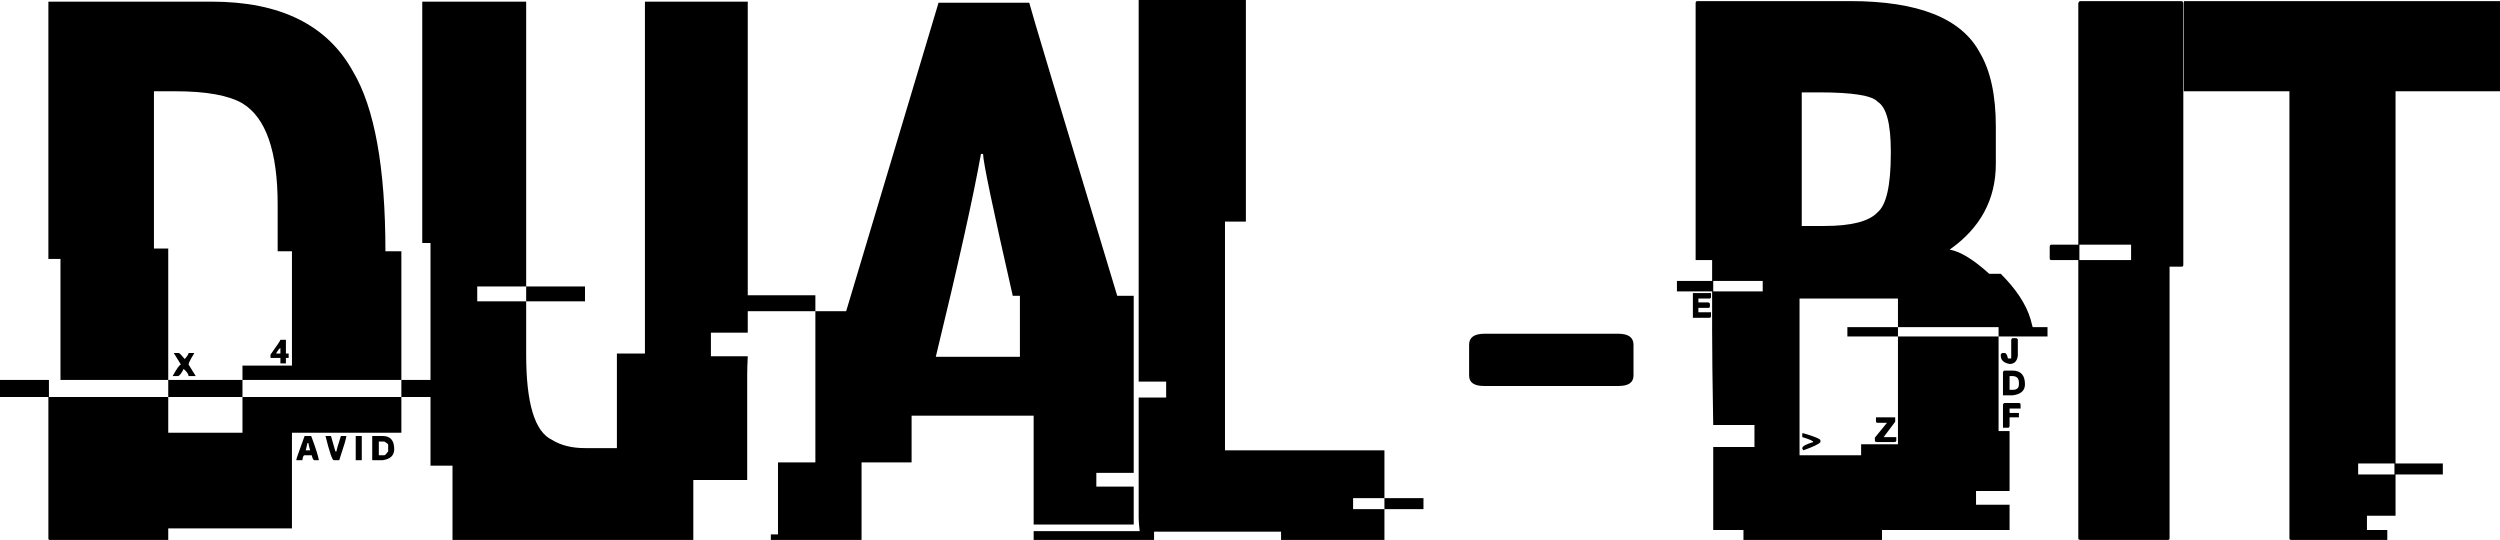 <svg data-v-423bf9ae="" xmlns="http://www.w3.org/2000/svg" viewBox="0 0 277.821 60" class="font"><!----><!----><!----><g data-v-423bf9ae="" id="64f03e4e-5a93-4bcd-89ad-e4bc44691239" fill="black" transform="matrix(6.11,0,0,6.11,2.383,-11.67)"><path d="M0.49 6.62L0.49 1.94L3.46 1.94Q5.33 1.94 6.03 3.21L6.03 3.21Q6.62 4.20 6.62 6.48L6.62 6.48L6.91 6.48L6.91 8.82L4.02 8.82L4.02 8.56L4.92 8.56L4.92 6.48L4.66 6.48L4.66 5.63Q4.66 4.18 4.02 3.79L4.02 3.79Q3.64 3.57 2.80 3.57L2.80 3.57L2.41 3.57L2.41 6.43L2.67 6.43L2.67 8.82L0.71 8.82L0.71 6.62L0.49 6.62ZM4.71 8.09L4.71 8.09L4.81 8.09L4.81 8.34L4.86 8.34L4.86 8.42L4.81 8.42L4.81 8.52L4.71 8.52L4.71 8.42L4.53 8.42L4.53 8.36Q4.71 8.11 4.71 8.09ZM4.63 8.34L4.63 8.34L4.71 8.34L4.71 8.24Q4.69 8.24 4.63 8.34ZM2.90 8.54L2.77 8.33L2.86 8.33Q2.88 8.33 2.97 8.44L2.97 8.44Q3.04 8.36 3.04 8.33L3.04 8.33L3.14 8.33L3.14 8.34Q3.04 8.50 3.04 8.54L3.04 8.54L3.17 8.75L3.04 8.75Q3.04 8.70 2.95 8.62L2.95 8.62Q2.89 8.74 2.85 8.75L2.85 8.75L2.75 8.75Q2.86 8.55 2.90 8.54L2.90 8.54ZM-0.39 9.13L-0.39 8.82L0.50 8.82L0.50 9.13L2.67 9.13L2.67 9.78L4.02 9.78L4.02 9.13L6.91 9.13L6.91 9.78L4.92 9.78L4.92 11.52L2.67 11.52L2.67 11.73L0.51 11.73Q0.49 11.73 0.49 11.70L0.49 11.70L0.49 9.13L-0.39 9.13ZM2.67 9.13L2.67 8.82L4.02 8.82L4.02 9.13L2.67 9.13ZM6.91 9.13L6.91 8.82L8.84 8.82L8.84 9.13L6.91 9.13ZM5.15 9.84L5.15 9.84L5.27 9.84Q5.39 10.16 5.41 10.28L5.41 10.28L5.33 10.28Q5.30 10.28 5.28 10.19L5.28 10.19L5.15 10.19Q5.12 10.19 5.11 10.28L5.11 10.28L5.00 10.28L5.00 10.27Q5.00 10.25 5.15 9.84ZM5.53 9.84L5.53 9.84L5.63 9.84L5.71 10.12L5.73 10.12Q5.73 10.09 5.81 9.84L5.81 9.84L5.91 9.84Q5.91 9.89 5.78 10.28L5.78 10.28L5.68 10.28Q5.64 10.28 5.53 9.84ZM6.08 10.28L6.08 9.84L6.19 9.84L6.19 10.28L6.08 10.28ZM6.38 10.28L6.38 9.84L6.57 9.84Q6.78 9.84 6.78 10.08L6.78 10.08Q6.78 10.25 6.57 10.28L6.57 10.28L6.38 10.28ZM6.60 9.94L6.50 9.94L6.50 10.19L6.60 10.19Q6.62 10.19 6.67 10.12L6.67 10.12L6.67 10.00Q6.67 9.98 6.60 9.94L6.60 9.94ZM5.22 9.97L5.20 9.97Q5.20 9.99 5.17 10.10L5.17 10.10L5.25 10.10Q5.22 9.99 5.22 9.97L5.22 9.97ZM7.29 6.33L7.29 1.94L9.18 1.94L9.18 7.12L8.29 7.12L8.29 7.39L9.18 7.39L9.18 8.36Q9.18 9.69 9.65 9.91L9.65 9.91Q9.89 10.06 10.25 10.06L10.25 10.06L10.83 10.06L10.83 8.34L11.34 8.34L11.34 1.94L13.21 1.94L13.21 7.96L12.54 7.96L12.54 8.39L13.21 8.39Q13.20 8.61 13.20 8.72L13.20 8.72L13.20 10.64L12.22 10.64L12.22 11.73L7.84 11.73L7.84 10.38L7.44 10.38L7.44 6.33L7.29 6.33ZM9.18 7.39L9.18 7.12L10.25 7.12L10.25 7.39L9.18 7.39ZM15.00 7.57L16.68 1.96L18.33 1.96Q18.36 2.10 19.93 7.29L19.93 7.29L20.23 7.29L20.23 10.51L19.55 10.51L19.55 10.76L20.23 10.76L20.23 11.45L18.41 11.45L18.41 9.47L16.19 9.47L16.19 10.32L15.28 10.32L15.28 11.73L13.63 11.73L13.63 11.63L13.76 11.63L13.76 10.32L14.44 10.32L14.44 7.57L15.00 7.57ZM17.49 4.71L17.45 4.71L17.45 4.72Q17.24 5.89 16.63 8.40L16.63 8.40L18.16 8.40L18.16 7.29L18.03 7.29Q17.49 4.92 17.49 4.71L17.49 4.71ZM13.15 7.57L13.15 7.28L14.44 7.28L14.44 7.57L13.15 7.57ZM18.41 11.73L18.41 11.57L20.60 11.57L20.60 11.73L18.41 11.73ZM20.32 8.85L20.32 1.91L22.27 1.91L22.27 5.94L21.89 5.94L21.89 10.10L24.79 10.10L24.79 10.97L24.22 10.97L24.22 11.17L24.79 11.17L24.79 11.73L22.91 11.73L22.91 11.58L20.34 11.58Q20.32 11.42 20.32 11.33L20.32 11.33L20.32 9.14L20.82 9.14L20.82 8.85L20.32 8.85ZM24.79 11.17L24.79 10.97L25.50 10.97L25.50 11.17L24.79 11.17ZM29.05 8.93L26.60 8.93Q26.33 8.93 26.33 8.74L26.33 8.74L26.33 8.18Q26.33 7.98 26.61 7.98L26.61 7.98L29.04 7.98Q29.32 7.98 29.32 8.18L29.32 8.18L29.32 8.74Q29.32 8.93 29.05 8.93L29.05 8.93ZM30.48 1.93L30.48 1.93L33.26 1.93Q35.12 1.93 35.62 2.87L35.62 2.87Q35.91 3.36 35.91 4.21L35.91 4.21L35.91 4.89Q35.91 5.86 35.07 6.45L35.07 6.45Q35.36 6.50 35.79 6.89L35.79 6.89L36.00 6.89Q36.42 7.31 36.54 7.71L36.54 7.71Q36.58 7.85 36.58 7.86L36.58 7.86L36.85 7.86L36.85 8.03L35.96 8.03L35.96 7.86L34.13 7.86L34.13 7.34L32.34 7.34L32.34 10.19L33.46 10.19L33.46 9.99L34.13 9.99L34.13 8.03L35.96 8.03L35.96 9.75L36.16 9.75L36.16 10.84L35.55 10.84L35.55 11.09L36.16 11.09L36.16 11.55L33.84 11.55L33.84 11.73L31.32 11.73L31.32 11.55L30.77 11.55L30.77 10.04L31.52 10.04L31.52 9.64L30.77 9.64Q30.75 8.49 30.75 7.93L30.75 7.93L30.75 7.21L30.11 7.21L30.11 7.02L30.75 7.02L30.75 6.64L30.45 6.64L30.45 1.97Q30.45 1.93 30.48 1.93ZM32.69 3.59L32.38 3.59L32.38 6.02L32.79 6.02Q33.53 6.02 33.76 5.77L33.76 5.77Q34.00 5.57 34.00 4.70L34.00 4.70L34.00 4.66Q34.00 3.91 33.76 3.76L33.76 3.76Q33.61 3.59 32.69 3.59L32.69 3.59ZM31.67 7.02L30.77 7.02L30.77 7.21L31.67 7.21L31.67 7.02ZM30.40 7.69L30.40 7.24L30.73 7.24L30.73 7.31Q30.73 7.34 30.70 7.34L30.70 7.34L30.50 7.34L30.50 7.41L30.68 7.41Q30.71 7.42 30.71 7.44L30.71 7.44L30.71 7.48Q30.71 7.51 30.68 7.51L30.68 7.51L30.50 7.51L30.50 7.59L30.73 7.59L30.73 7.66Q30.73 7.69 30.70 7.69L30.70 7.69L30.40 7.69ZM33.21 8.03L33.21 7.86L34.13 7.86L34.13 8.03L33.21 8.03ZM36.22 8.06L36.22 8.06L36.28 8.06Q36.31 8.07 36.31 8.09L36.31 8.09L36.31 8.38Q36.29 8.53 36.16 8.53L36.16 8.53Q36.00 8.50 36.00 8.38L36.00 8.38L36.00 8.36Q36.01 8.33 36.04 8.33L36.04 8.33L36.07 8.33Q36.11 8.33 36.13 8.43L36.13 8.43L36.19 8.43L36.19 8.09Q36.20 8.06 36.22 8.06ZM36.07 8.65L36.07 8.65L36.21 8.65Q36.44 8.65 36.44 8.90L36.44 8.90Q36.44 9.07 36.22 9.10L36.22 9.10L36.04 9.10L36.04 8.68Q36.05 8.65 36.07 8.65ZM36.21 8.75L36.16 8.75L36.16 9.00L36.22 9.00Q36.33 9.00 36.33 8.90L36.33 8.90L36.33 8.87Q36.33 8.75 36.21 8.75L36.21 8.75ZM36.07 9.24L36.07 9.24L36.33 9.24Q36.36 9.24 36.36 9.27L36.36 9.27L36.36 9.34L36.16 9.34L36.16 9.42L36.33 9.42L36.33 9.50L36.16 9.50L36.16 9.65Q36.16 9.69 36.13 9.69L36.13 9.69L36.04 9.69L36.04 9.27Q36.05 9.24 36.07 9.24ZM33.73 9.57L33.73 9.50L34.08 9.50L34.08 9.58L33.87 9.86L34.10 9.86L34.10 9.92Q34.10 9.95 34.06 9.95L34.06 9.95L33.75 9.95Q33.71 9.95 33.71 9.92L33.71 9.92L33.71 9.87L33.93 9.60L33.76 9.60Q33.73 9.60 33.73 9.57L33.73 9.57ZM32.39 9.86L32.39 9.79L32.41 9.79Q32.72 9.88 32.72 9.92L32.72 9.92L32.72 9.95Q32.69 10.00 32.41 10.10L32.41 10.10L32.39 10.07L32.39 10.06Q32.39 10.01 32.59 9.95L32.59 9.95Q32.59 9.92 32.39 9.86L32.39 9.86ZM37.45 1.93L37.45 1.93L39.29 1.93Q39.32 1.94 39.32 1.97L39.32 1.97L39.32 6.73Q39.32 6.76 39.29 6.76L39.29 6.76L39.07 6.76L39.07 11.70Q39.07 11.73 39.04 11.73L39.04 11.73L37.45 11.73Q37.41 11.73 37.41 11.70L37.41 11.70L37.41 6.64L36.92 6.64Q36.89 6.64 36.89 6.61L36.89 6.61L36.89 6.40Q36.89 6.36 36.92 6.36L36.92 6.36L37.41 6.36L37.41 1.97Q37.42 1.93 37.45 1.93ZM38.37 6.36L37.43 6.36L37.43 6.64L38.37 6.64L38.37 6.36ZM39.33 3.57L39.33 1.93L45.08 1.93L45.08 3.57L43.18 3.57L43.18 10.34L44.04 10.34L44.04 10.54L43.18 10.54L43.18 11.29L42.66 11.29L42.66 11.55L43.03 11.55L43.03 11.73L41.28 11.73Q41.25 11.73 41.25 11.70L41.25 11.70L41.25 3.57L39.33 3.57ZM43.16 10.34L42.50 10.34L42.50 10.54L43.16 10.54L43.16 10.34Z"></path></g><!----><!----></svg>